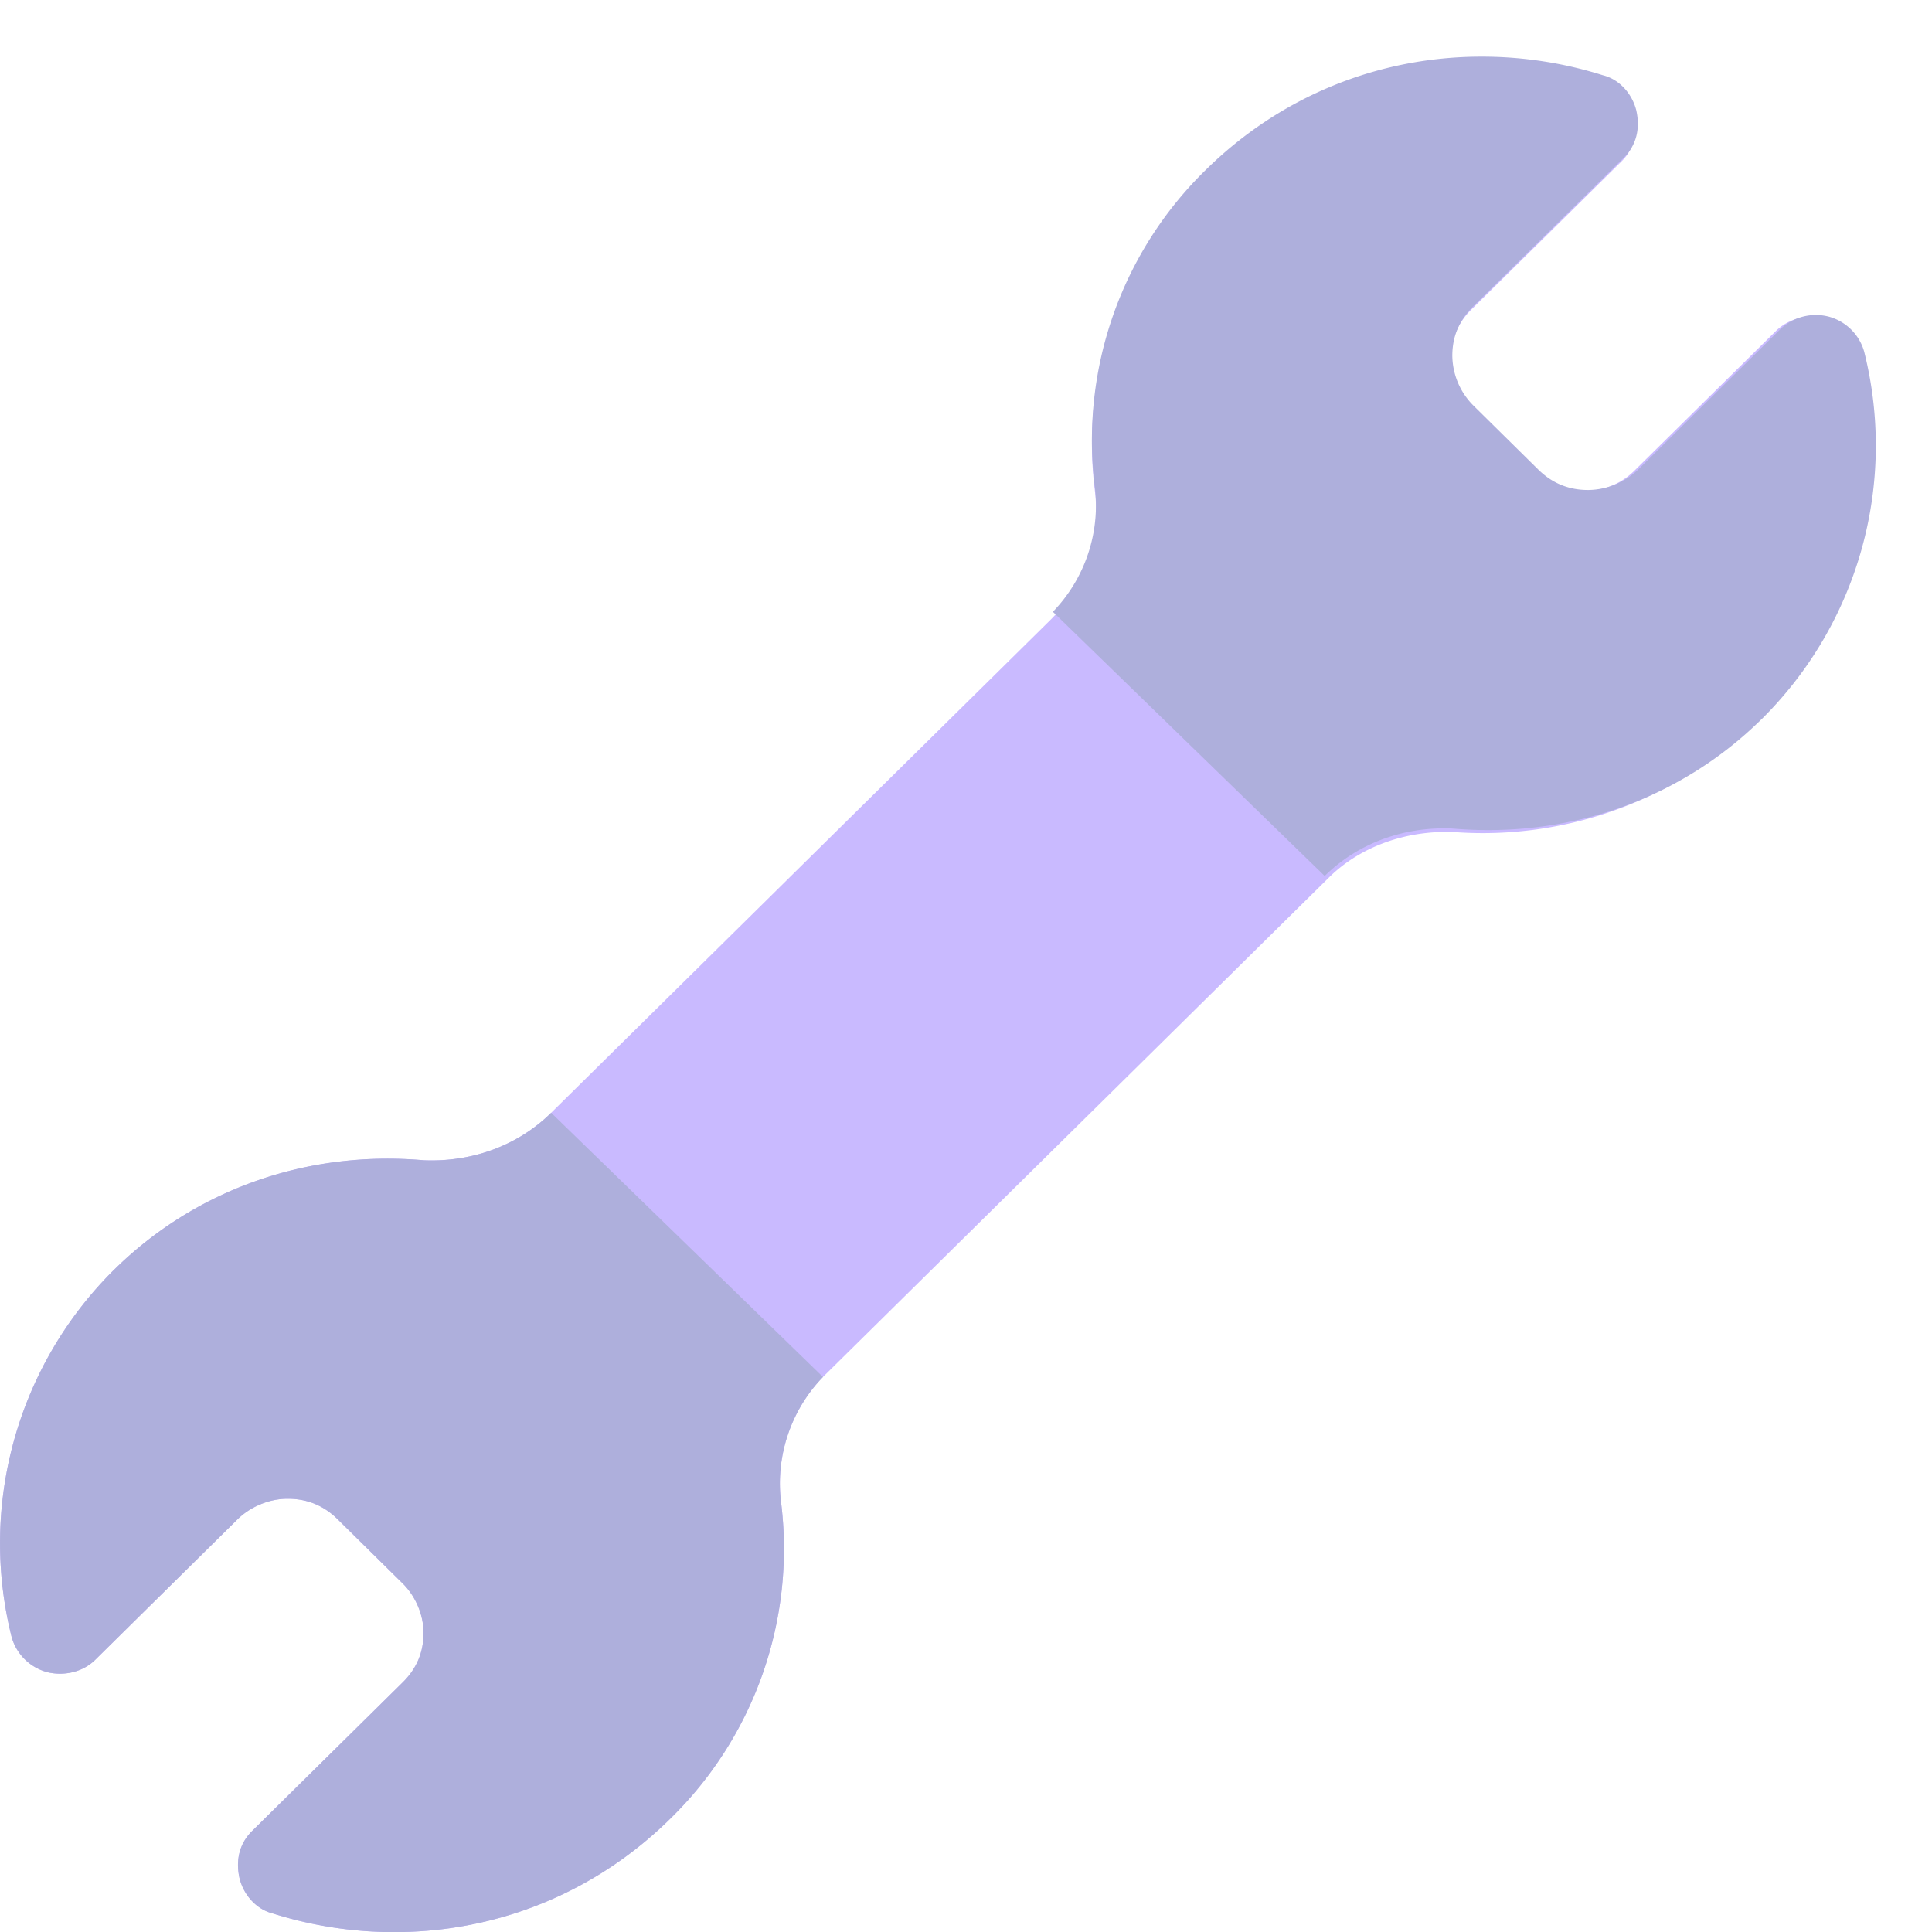 <svg viewBox="0 0 32 32" xmlns="http://www.w3.org/2000/svg"><g fill="none" fill-rule="evenodd"><path d="M1.89 21.03a6.375 6.375 0 0 0-1.697 6.085.836.836 0 0 0 .589.581c.277.068.589 0 .796-.205l2.355-2.325c.208-.205.519-.342.831-.342.312 0 .589.103.831.342l1.074 1.06c.208.205.346.513.346.82 0 .308-.104.581-.346.82l-2.493 2.461c-.208.205-.277.479-.208.786.069.273.277.513.554.581a6.663 6.663 0 0 0 2.01.308c1.697 0 3.325-.65 4.571-1.88a6.248 6.248 0 0 0 1.835-5.23 2.536 2.536 0 0 1 .693-2.085l8.381-8.273c.519-.513 1.281-.786 2.078-.752a6.484 6.484 0 0 0 5.02-1.846 6.375 6.375 0 0 0 1.697-6.085.836.836 0 0 0-.589-.581.852.852 0 0 0-.796.205L27.067 7.8a1.161 1.161 0 0 1-1.628 0l-1.074-1.06a1.125 1.125 0 0 1 0-1.607l2.493-2.461c.208-.205.277-.479.208-.786-.069-.273-.277-.513-.554-.581-2.32-.718-4.848-.137-6.545 1.573a6.248 6.248 0 0 0-1.835 5.23 2.578 2.578 0 0 1-.762 2.188l-8.242 8.136c-.554.547-1.316.82-2.112.786-1.974-.171-3.809.513-5.125 1.812" fill="#c9baff"/><g fill="#aeafdc"><path d="M1.89 21.03a6.375 6.375 0 0 0-1.697 6.085.836.836 0 0 0 .589.581c.277.068.589 0 .796-.205l2.355-2.325c.208-.205.519-.342.831-.342.312 0 .589.103.831.342l1.074 1.06c.208.205.346.513.346.82 0 .308-.104.581-.346.82l-2.493 2.461c-.208.205-.277.479-.208.786.069.273.277.513.554.581a6.663 6.663 0 0 0 2.01.308c1.697 0 3.325-.65 4.571-1.88a6.248 6.248 0 0 0 1.835-5.23 2.536 2.536 0 0 1 .693-2.085l-4.502-4.376c-.554.547-1.316.82-2.112.786-1.974-.171-3.809.513-5.125 1.812M29.18 11.91a6.375 6.375 0 0 0 1.697-6.085.836.836 0 0 0-.589-.581.852.852 0 0 0-.796.205l-2.355 2.325a1.217 1.217 0 0 1-.831.342c-.312 0-.589-.103-.831-.342l-1.074-1.06a1.185 1.185 0 0 1-.346-.82c0-.308.104-.581.346-.82l2.493-2.461c.208-.205.277-.479.208-.786-.069-.273-.277-.513-.554-.581a6.663 6.663 0 0 0-2.01-.308c-1.697 0-3.325.65-4.571 1.88a6.248 6.248 0 0 0-1.835 5.23 2.536 2.536 0 0 1-.693 2.085l4.502 4.376c.554-.547 1.316-.82 2.112-.786 1.974.171 3.809-.513 5.125-1.812"/></g></g></svg>